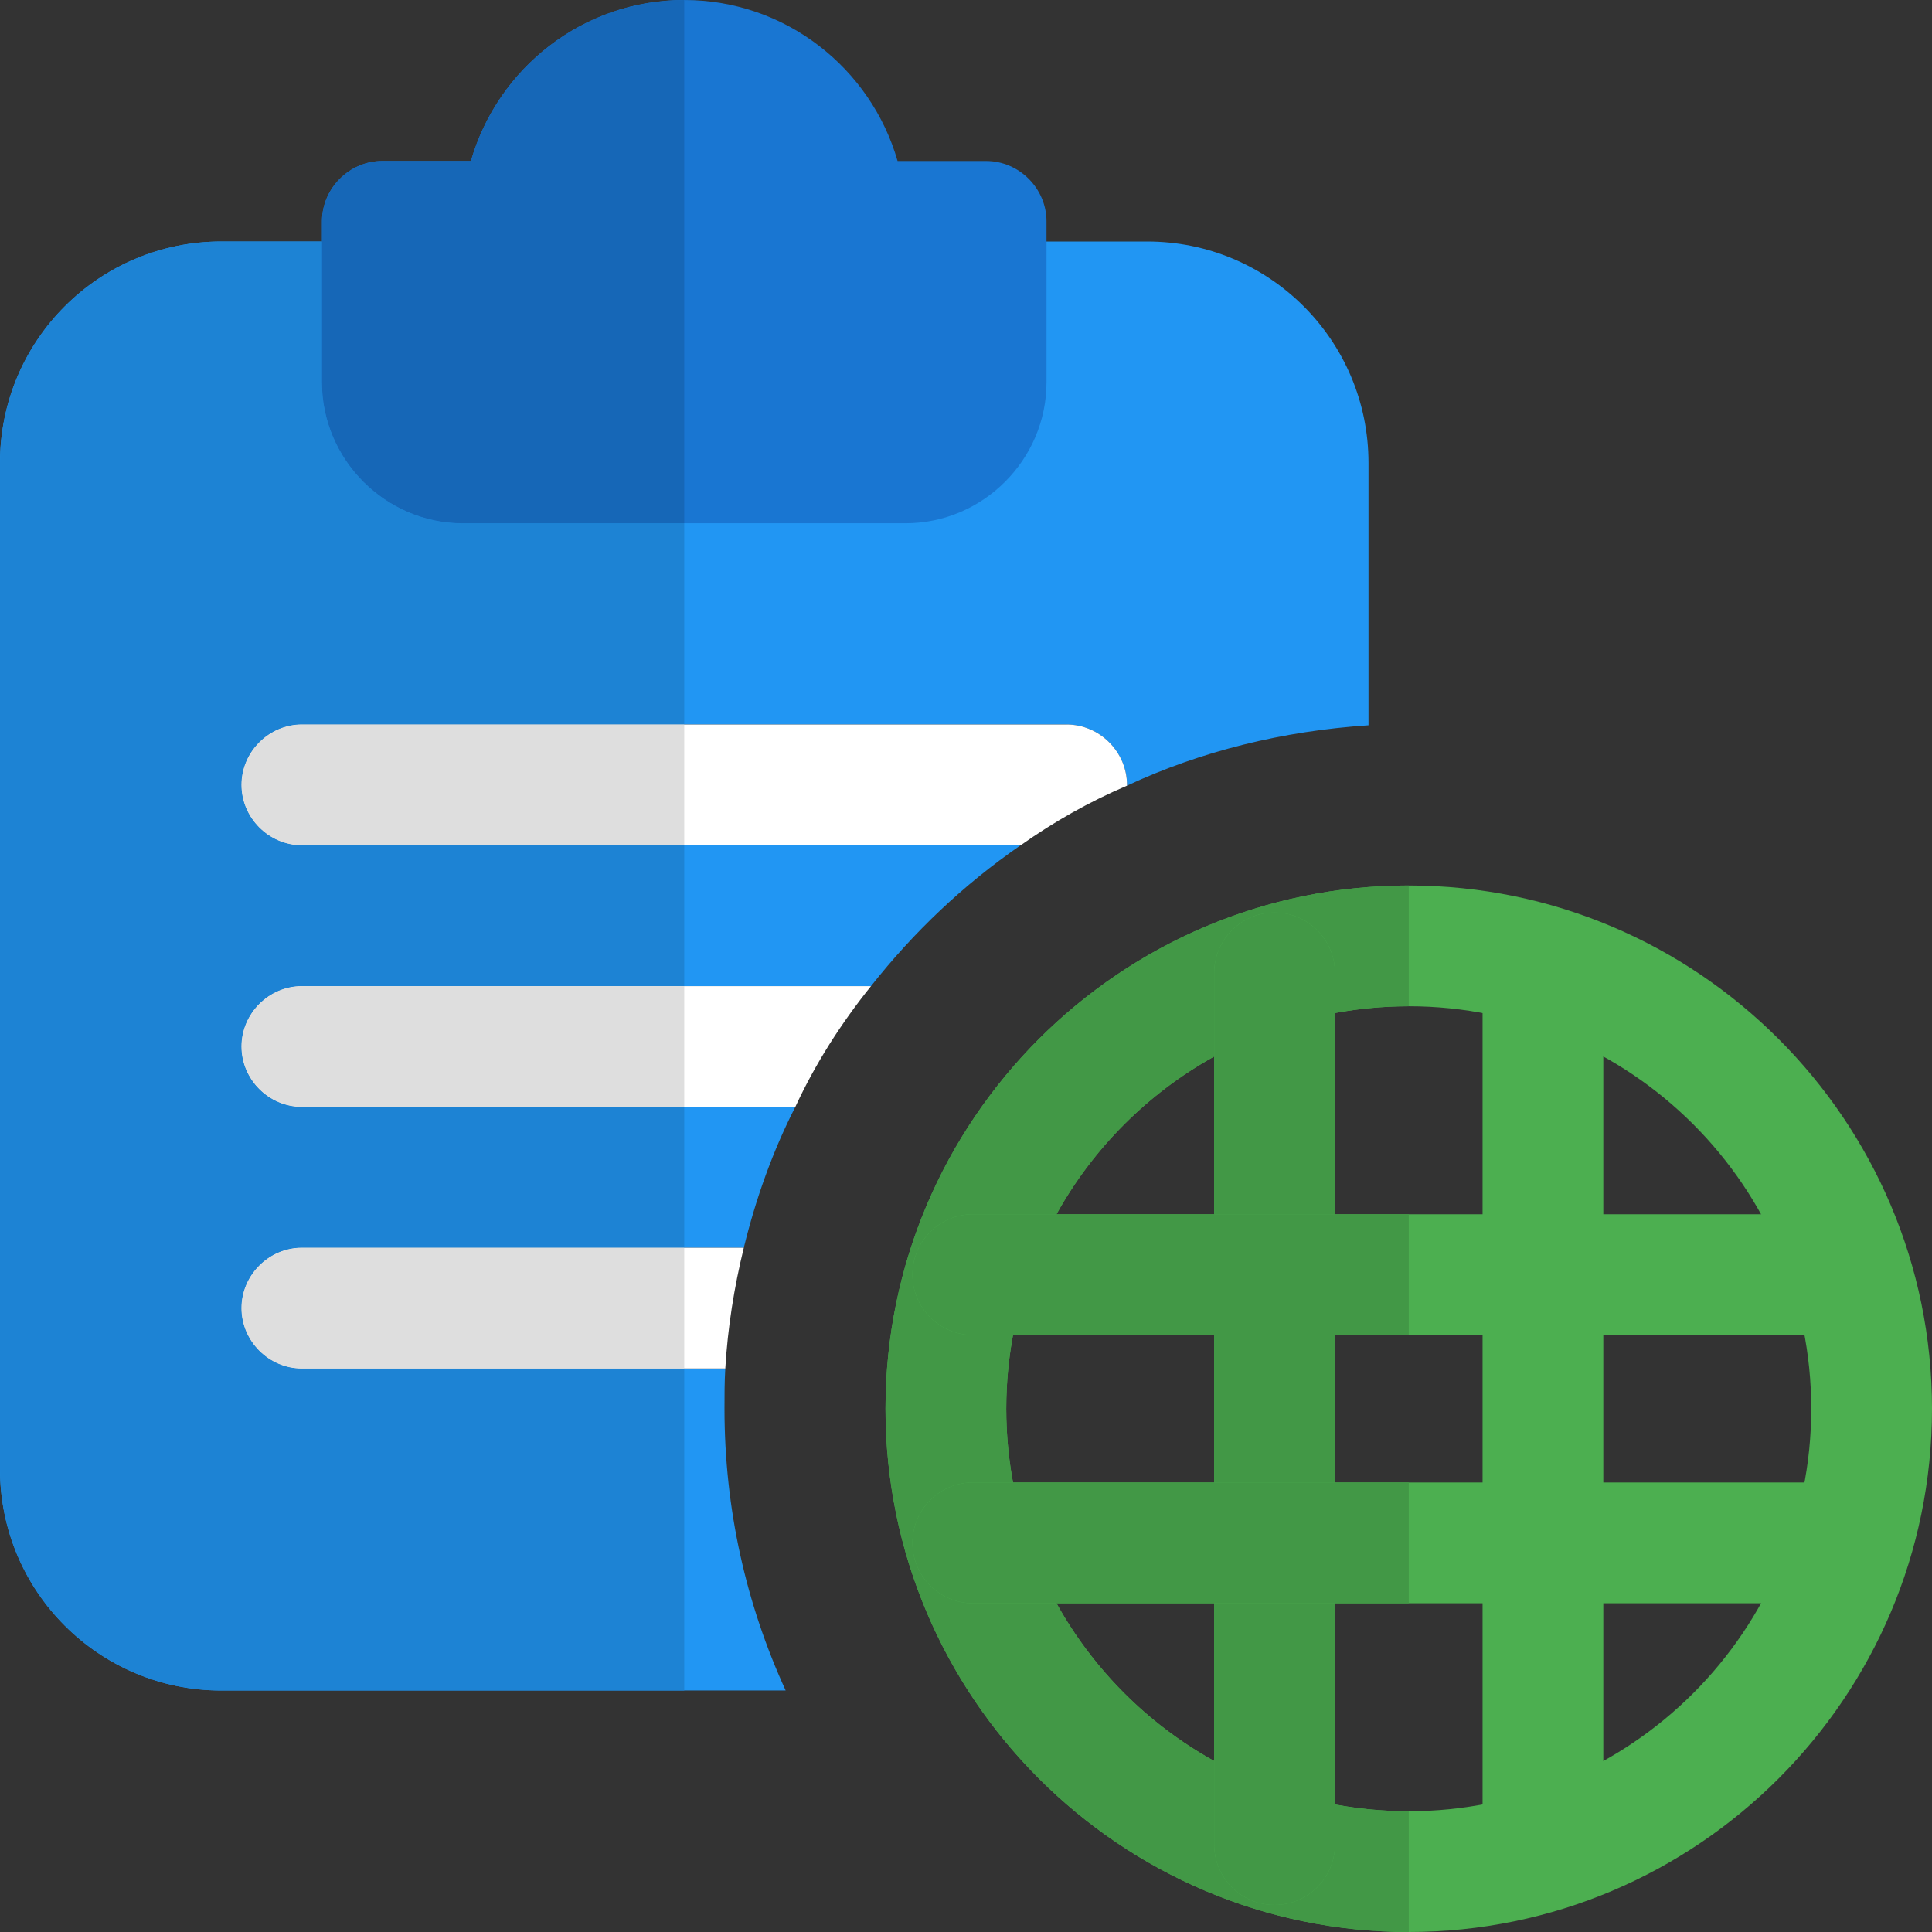 <svg id="color" enable-background="new 0 0 24 24" height="512" viewBox="0 0 24 24" width="512" xmlns="http://www.w3.org/2000/svg"><rect x="0" y="0" width="24" height="24" fill="#333333" stroke="none"/><path d="m14.25 3h-11.5c-1.519 0-2.75 1.23-2.75 2.75v12.5c0 1.52 1.231 2.75 2.75 2.75h7.01c-.49-1.07-.76-2.25-.76-3.5 0-.17 0-.33.01-.5h-5.26c-.41 0-.75-.34-.75-.75s.34-.75.75-.75h5.49c.149-.61.359-1.2.64-1.75h-6.13c-.41 0-.75-.34-.75-.75s.34-.75.75-.75h7.07c.529-.67 1.149-1.26 1.859-1.75h-8.929c-.41 0-.75-.34-.75-.75s.34-.75.75-.75h9.5c.41 0 .75.34.75.75v.01c.92-.43 1.94-.68 3-.75v-3.26c0-1.52-1.23-2.75-2.75-2.75z" fill="#2196f3"/><path d="m12.25 2h-1.1c-.33-1.15-1.39-2-2.65-2s-2.32.85-2.65 2h-1.1c-.41 0-.75.34-.75.75v2c0 .96.79 1.75 1.75 1.75h5.5c.96 0 1.75-.79 1.75-1.75v-2c0-.41-.34-.75-.75-.75z" fill="#1976d2"/><path d="m14 9.75v.01c-.47.2-.91.45-1.32.74h-8.93c-.41 0-.75-.34-.75-.75s.34-.75.75-.75h9.5c.41 0 .75.34.75.75z" fill="#fff"/><path d="m10.82 12.25c-.37.46-.69.96-.94 1.5h-6.13c-.41 0-.75-.34-.75-.75s.34-.75.75-.75z" fill="#fff"/><path d="m9.24 15.5c-.12.49-.2.99-.23 1.5h-5.26c-.41 0-.75-.34-.75-.75s.34-.75.75-.75z" fill="#fff"/><path d="m4 3h-1.25c-1.519 0-2.75 1.23-2.75 2.75v12.5c0 1.52 1.231 2.75 2.75 2.75h5.75v-4h-4.75c-.41 0-.75-.34-.75-.75 0-.41.34-.75.75-.75h4.75v-1.75h-4.75c-.41 0-.75-.34-.75-.75 0-.41.34-.75.75-.75h4.75v-1.75h-4.75c-.41 0-.75-.34-.75-.75 0-.41.34-.75.75-.75h4.75v-2.5h-2.75c-.96 0-1.75-.79-1.75-1.75z" fill="#1d83d4"/><path d="m8.5 0c-1.26 0-2.32.85-2.65 2h-1.1c-.41 0-.75.34-.75.75v.25 1.75c0 .96.79 1.75 1.75 1.75h2.75z" fill="#1667b7"/><path d="m8.5 9h-4.75c-.41 0-.75.34-.75.75 0 .41.34.75.75.75h4.75z" fill="#dedede"/><path d="m8.5 12.25h-4.75c-.41 0-.75.34-.75.75 0 .41.34.75.75.75h4.75z" fill="#dedede"/><path d="m8.5 15.5h-4.75c-.41 0-.75.34-.75.75 0 .41.34.75.75.75h4.75z" fill="#dedede"/><g fill="#4caf50"><path d="m17.5 24c-3.584 0-6.5-2.916-6.5-6.5s2.916-6.5 6.5-6.5 6.5 2.916 6.5 6.5-2.916 6.5-6.5 6.5zm0-11.5c-2.757 0-5 2.243-5 5s2.243 5 5 5 5-2.243 5-5-2.243-5-5-5z"/><path d="m15.833 23.664c-.414 0-.75-.336-.75-.75v-10.828c0-.414.336-.75.75-.75s.75.336.75.75v10.828c0 .414-.336.75-.75.75z"/><path d="m19.167 23.664c-.414 0-.75-.336-.75-.75v-10.828c0-.414.336-.75.75-.75s.75.336.75.75v10.828c0 .414-.336.75-.75.75z"/><path d="m22.915 16.584h-10.83c-.414 0-.75-.336-.75-.75s.336-.75.75-.75h10.83c.414 0 .75.336.75.75s-.336.75-.75.75z"/><path d="m22.915 19.916h-10.83c-.414 0-.75-.336-.75-.75s.336-.75.75-.75h10.83c.414 0 .75.336.75.75s-.336.75-.75.75z"/></g><path d="m17.5 11c-3.584 0-6.5 2.916-6.5 6.5s2.916 6.5 6.5 6.5v-1.5c-.313 0-.62-.029-.917-.084v.498c0 .414-.336.75-.75.75s-.75-.336-.75-.75v-1.038c-.823-.456-1.503-1.137-1.959-1.96h-1.039c-.414 0-.75-.336-.75-.75s.336-.75.75-.75h.499c-.055-.297-.084-.603-.084-.916s.029-.619.084-.916h-.499c-.414 0-.75-.336-.75-.75s.336-.75.75-.75h1.039c.456-.823 1.137-1.504 1.959-1.96v-1.038c0-.414.336-.75.75-.75s.75.336.75.75v.498c.297-.055.604-.084.917-.084z" fill="#429846"/><path d="m16.583 19.916h-1.5v1.96 1.038c0 .414.336.75.75.75s.75-.336.75-.75v-.498zm0-3.332h-1.5v1.832h1.5zm-.75-5.248c-.414 0-.75.336-.75.75v1.038 1.96h1.5v-2.5-.498c0-.414-.336-.75-.75-.75z" fill="#429846"/><path d="m17.5 15.084h-.917-1.5-1.959-1.039c-.414 0-.75.336-.75.75s.336.75.75.75h.499 2.499 1.5.917z" fill="#429846"/><path d="m17.5 18.416h-.917-1.5-2.499-.499c-.414 0-.75.336-.75.75s.336.75.75.75h1.039 1.959 1.5.917z" fill="#429846"/></svg>